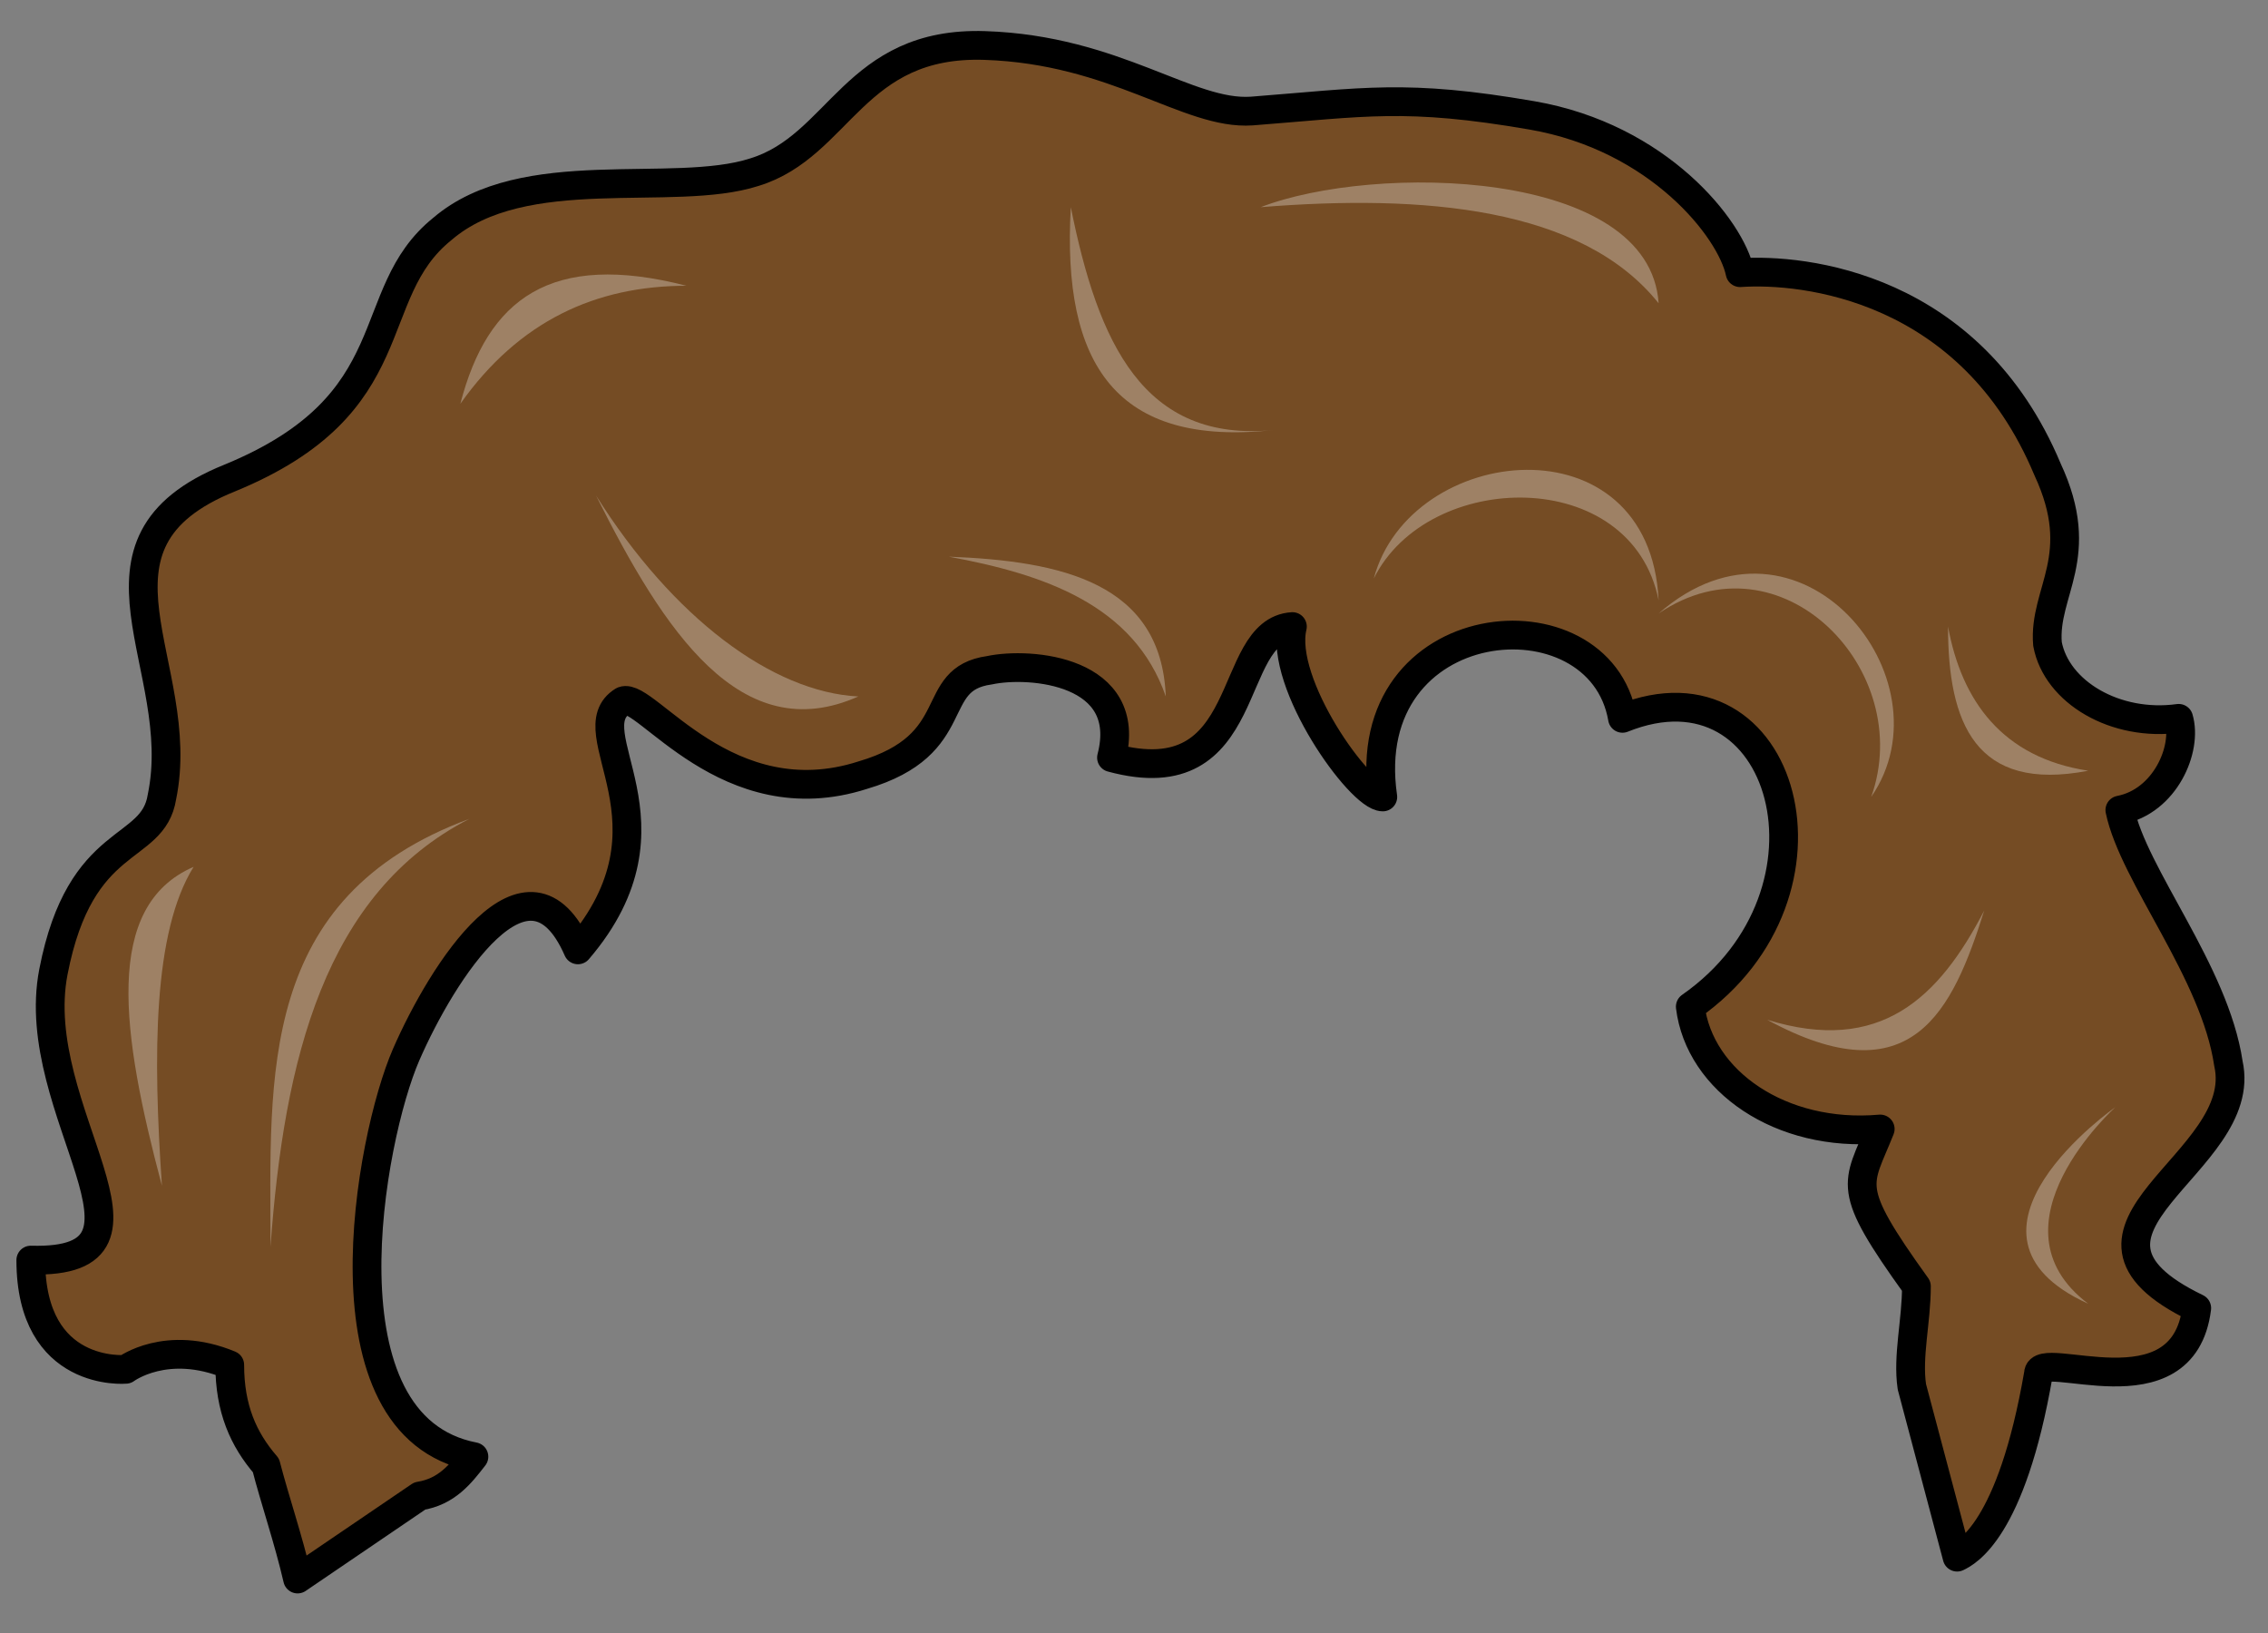 <svg width="50" height="36" viewBox="0 0 50 36" fill="none" xmlns="http://www.w3.org/2000/svg">
<rect x="0" y="0" width="50" height="36" fill="#808080" stroke="none"/>
<path d="M49.127 23.445C48.828 21.422 47.034 19.303 46.734 17.858C47.731 17.666 48.23 16.51 48.031 15.836C46.635 16.028 45.339 15.258 45.139 14.198C45.04 13.042 46.037 12.272 45.139 10.346C43.445 6.3 39.756 5.915 38.361 6.011C38.161 5.048 36.566 3.026 33.775 2.544C30.984 2.062 30.087 2.255 27.595 2.448C26.199 2.544 24.604 1.099 21.713 1.003C18.822 0.907 18.523 3.218 16.629 3.796C14.835 4.374 11.545 3.507 9.751 5.048C7.956 6.493 9.053 8.901 5.065 10.538C1.477 11.983 4.168 14.68 3.57 17.569C3.371 18.821 1.776 18.34 1.178 21.422C0.579 24.504 4.068 27.875 0.679 27.779C0.679 30.379 2.773 30.187 2.773 30.187C2.773 30.187 3.67 29.512 5.065 30.09C5.065 31.053 5.364 31.728 5.863 32.306C6.062 33.076 6.361 33.943 6.561 34.81L9.252 32.98C9.85 32.883 10.149 32.498 10.448 32.113C6.959 31.439 8.156 25.082 8.953 23.252C9.751 21.422 11.645 18.436 12.741 20.94C15.134 18.147 12.642 16.125 13.738 15.45C14.236 15.258 16.031 18.051 19.021 17.088C21.314 16.413 20.417 14.969 21.813 14.776C22.71 14.584 25.003 14.776 24.504 16.702C27.694 17.569 26.997 13.909 28.492 13.813C28.193 15.065 29.987 17.569 30.485 17.569C29.887 13.428 35.27 12.946 35.769 15.836C39.358 14.391 40.853 19.688 37.264 22.192C37.464 23.83 39.258 25.082 41.451 24.889C40.953 26.141 40.654 26.141 42.249 28.357C42.249 29.127 42.049 29.898 42.149 30.572L43.146 34.328C43.345 34.232 44.342 33.75 44.94 30.283C44.94 29.705 48.13 31.246 48.429 28.838C44.84 27.105 49.626 25.66 49.127 23.445V23.445Z" fill="#754C24" stroke="black" stroke-width="0.634" stroke-linecap="round" stroke-linejoin="round"/>
<path d="M36.566 13.235C36.367 9.19 31.084 9.768 30.286 12.754C31.482 10.346 35.968 10.249 36.566 13.235Z" fill="white" fill-opacity="0.3"/>
<path d="M36.566 13.524C39.657 10.827 43.046 14.969 41.252 17.569C42.249 14.776 39.258 11.694 36.566 13.524Z" fill="white" fill-opacity="0.3"/>
<path d="M46.635 24.408C46.635 24.408 42.647 27.201 46.037 28.742C43.744 27.008 46.635 24.408 46.635 24.408Z" fill="white" fill-opacity="0.3"/>
<path d="M15.134 6.3C12.143 5.53 10.748 6.589 10.149 8.901C11.445 7.071 13.14 6.3 15.134 6.3Z" fill="white" fill-opacity="0.3"/>
<path d="M36.566 6.686C36.367 3.7 30.286 3.603 27.794 4.567C31.383 4.278 34.872 4.567 36.566 6.686Z" fill="white" fill-opacity="0.3"/>
<path d="M20.916 12.272C23.408 12.368 25.601 12.85 25.701 15.354C25.003 13.331 23.009 12.657 20.916 12.272Z" fill="white" fill-opacity="0.3"/>
<path d="M10.349 18.051C5.664 19.785 5.963 23.733 5.963 27.49C6.262 23.348 7.159 19.688 10.349 18.051Z" fill="white" fill-opacity="0.3"/>
<path d="M42.946 13.813C42.946 15.932 43.544 17.473 46.037 16.991C44.143 16.702 43.245 15.45 42.946 13.813V13.813Z" fill="white" fill-opacity="0.3"/>
<path d="M13.14 10.924C14.635 13.909 16.33 16.51 18.922 15.354C17.028 15.258 14.835 13.62 13.14 10.924Z" fill="white" fill-opacity="0.3"/>
<path d="M43.744 20.073C43.046 22.289 42.149 24.215 38.959 22.481C41.451 23.252 42.747 22 43.744 20.073Z" fill="white" fill-opacity="0.3"/>
<path d="M4.268 19.11C2.274 19.977 2.673 22.77 3.57 26.141C3.371 23.252 3.371 20.555 4.268 19.11Z" fill="white" fill-opacity="0.3"/>
<path d="M23.607 4.567C23.408 8.034 24.604 9.864 28.093 9.479C25.202 9.768 24.205 7.552 23.607 4.567Z" fill="white" fill-opacity="0.3"/>
</svg>
